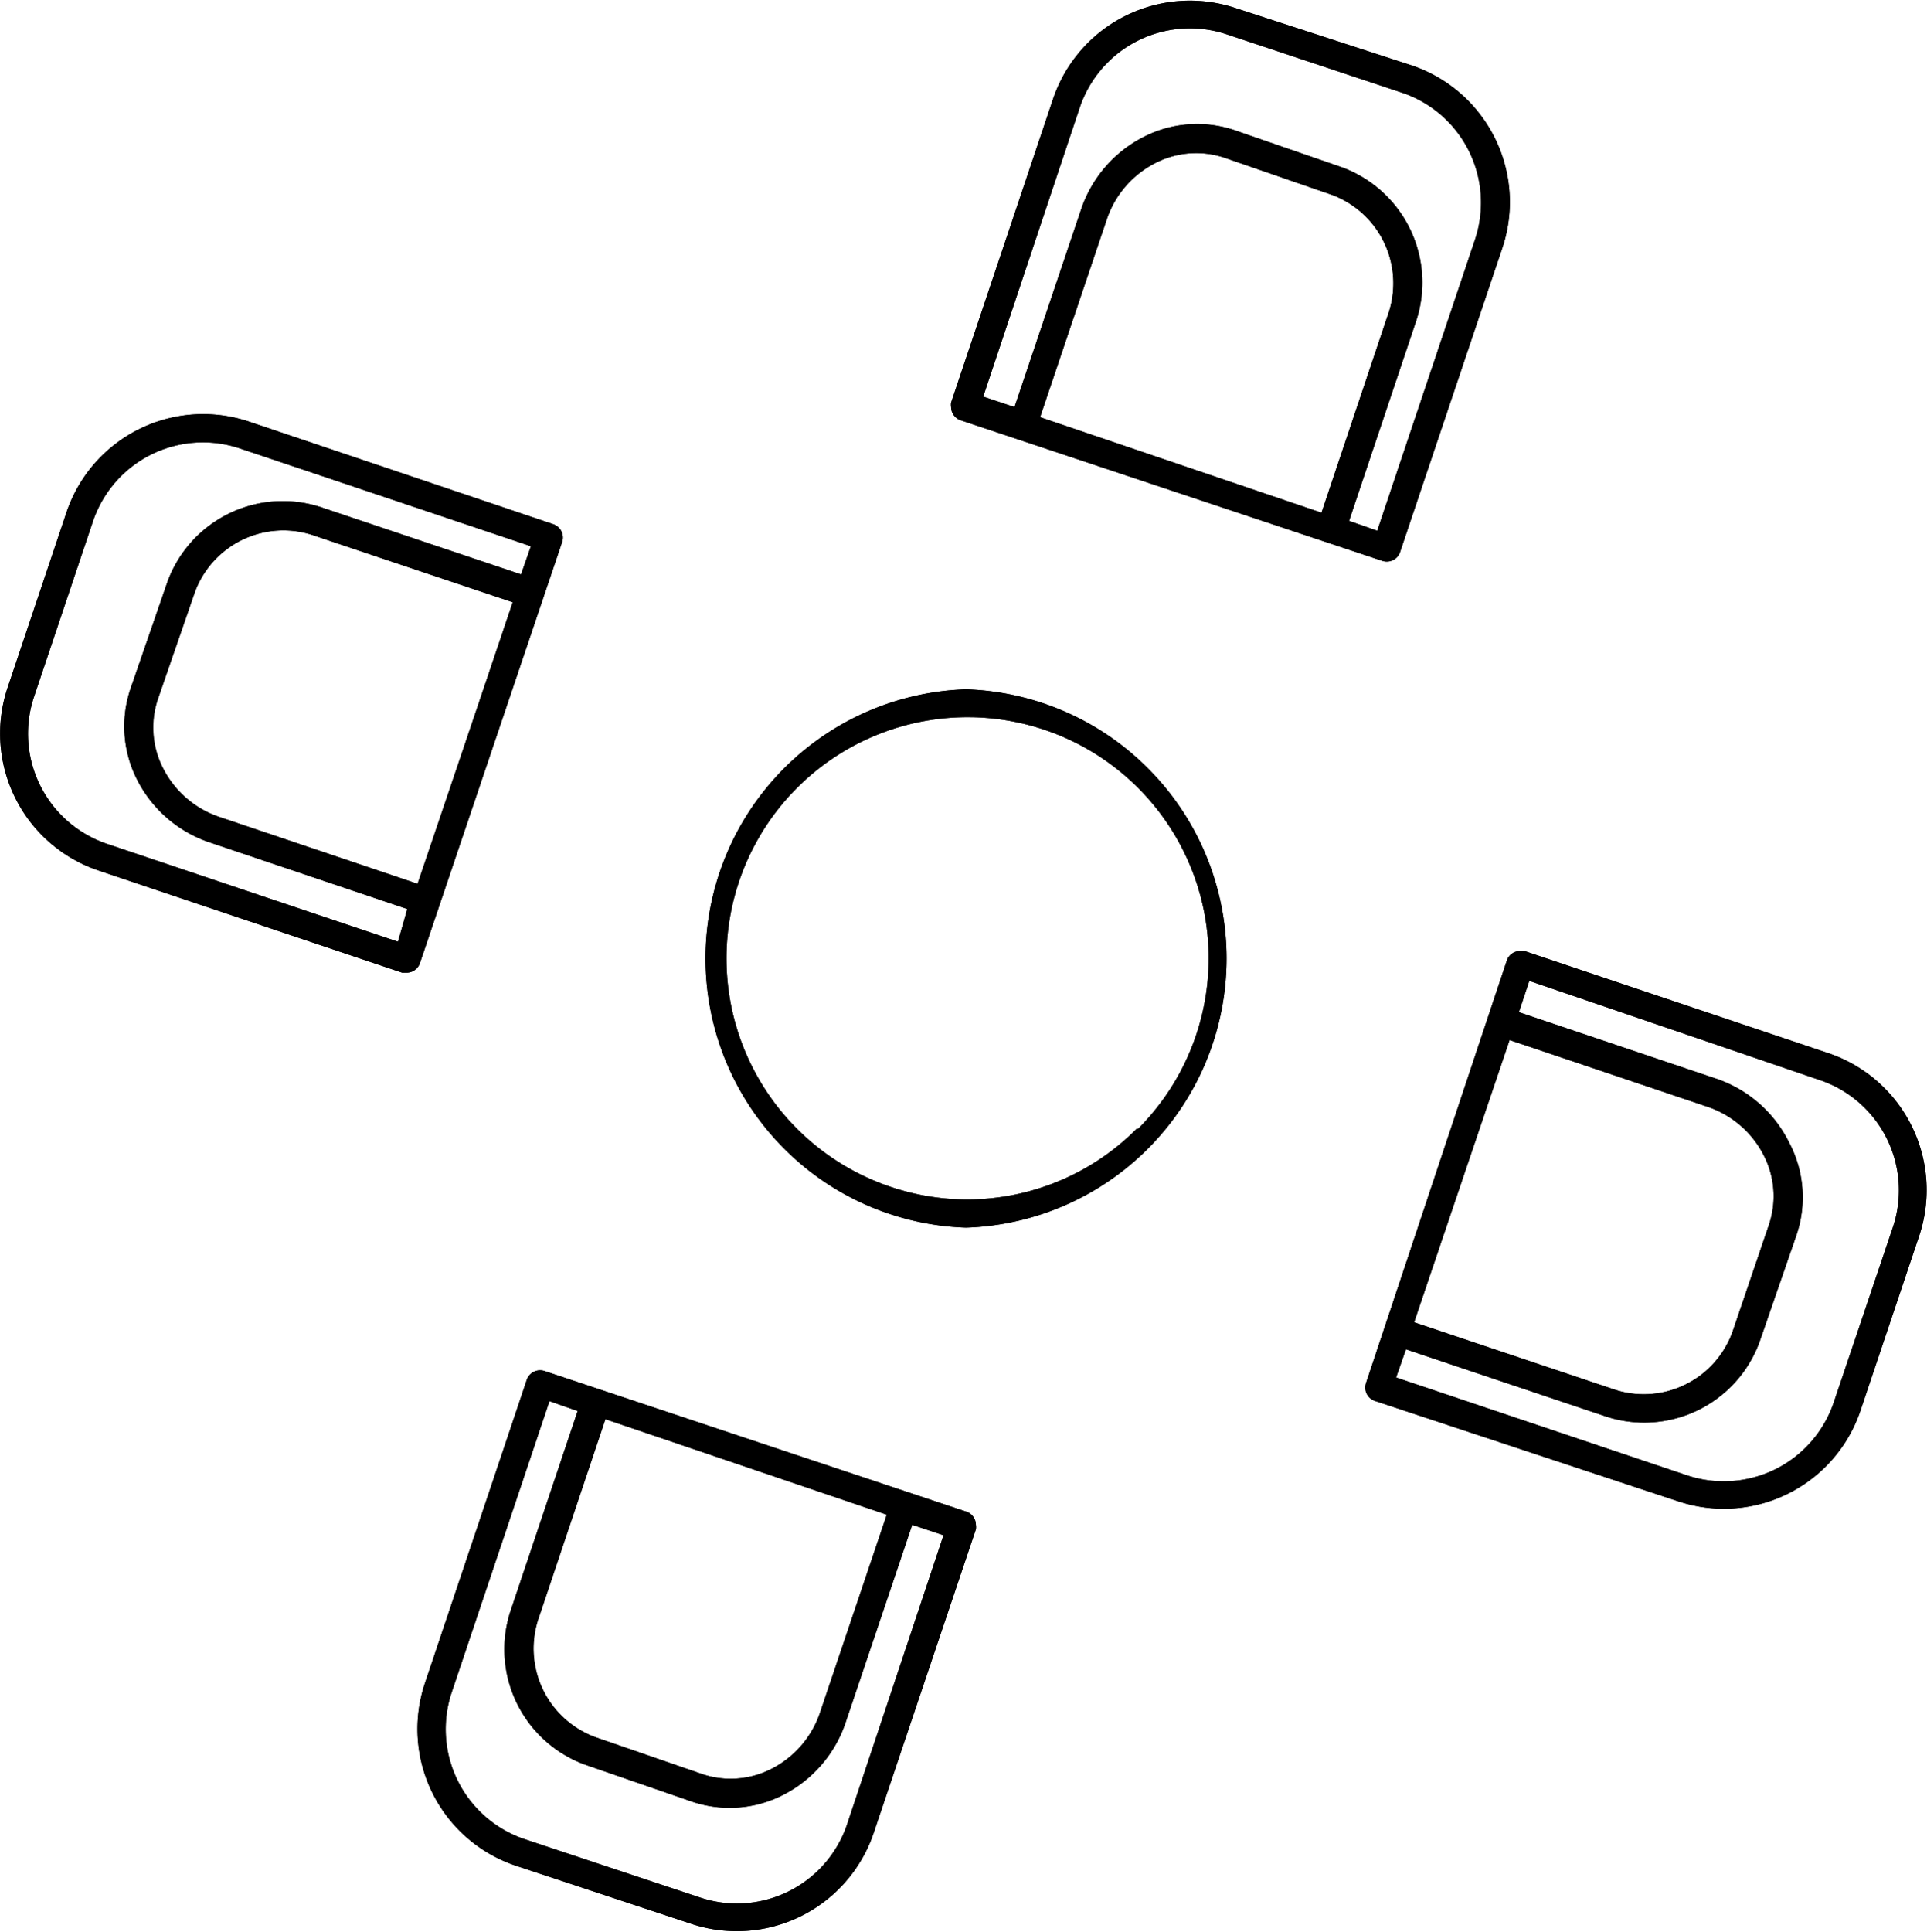 <svg id="Layer_1" data-name="Layer 1" xmlns="http://www.w3.org/2000/svg" viewBox="0 0 68.42 68.59"><defs><style>.cls-1{fill:#231f20;}</style></defs><title>Icon_RH_Office_Enclave_RGB_Black</title><path class="cls-1" d="M34.3 24.47a9.56 9.56 0 0 0 0 19.11 9.56 9.56 0 0 0 0-19.11zm6.06 15.6a8.5 8.5 0 0 1-6 2.51 8.56 8.56 0 1 1 6.05-2.51zM34.08 14.91l15 5a.5.5 0 0 0 .63-.31l3.63-10.79a5.12 5.12 0 0 0-3.22-6.49L43.88.29a5.13 5.13 0 0 0-6.49 3.22l-3.62 10.78a.51.51 0 0 0 0 .16.5.5 0 0 0 .31.46zm2.85-.1l2.36-7a3.49 3.49 0 0 1 1.69-2 3.17 3.17 0 0 1 2.5-.21l3.79 1.31a3.35 3.35 0 0 1 2 4.29l-2.35 7zm1.41-11a4.13 4.13 0 0 1 5.22-2.59l6.22 2.07a4.12 4.12 0 0 1 2.59 5.22L48.9 18.84l-1-.35 2.35-7a4.36 4.36 0 0 0-2.63-5.56l-3.79-1.31a4.16 4.16 0 0 0-3.28.27 4.49 4.49 0 0 0-2.17 2.56l-2.36 7-1.11-.37zM34.33 53.67l-15-5a.5.5 0 0 0-.63.31l-3.61 10.76a5.12 5.12 0 0 0 3.22 6.49l6.22 2.06a5.13 5.13 0 0 0 6.49-3.22l3.63-10.78a.51.51 0 0 0 0-.16.5.5 0 0 0-.32-.46zm-2.85.1l-2.36 7a3.49 3.49 0 0 1-1.69 2 3.17 3.17 0 0 1-2.5.21l-3.79-1.31a3.35 3.35 0 0 1-2-4.29l2.35-7zm-1.41 11a4.13 4.13 0 0 1-5.22 2.59l-6.22-2.07a4.12 4.12 0 0 1-2.59-5.22l3.47-10.33 1 .35-2.35 7a4.36 4.36 0 0 0 2.63 5.56l3.79 1.31a4.16 4.16 0 0 0 3.28-.27 4.49 4.49 0 0 0 2.17-2.56l2.36-7 1.11.37zM19.96 19.24a.5.5 0 0 0-.31-.63l-10.8-3.64a5.12 5.12 0 0 0-6.49 3.22L.27 24.41a5.13 5.13 0 0 0 3.22 6.49l10.79 3.63h.16a.5.5 0 0 0 .47-.34zm-5.14 12.13l-7-2.36a3.49 3.49 0 0 1-2-1.69 3.17 3.17 0 0 1-.21-2.5l1.31-3.79a3.35 3.35 0 0 1 4.29-2l7 2.35zm-.69 2.06L3.81 29.96a4.13 4.13 0 0 1-2.6-5.23l2.09-6.22a4.12 4.12 0 0 1 5.22-2.59l10.33 3.47-.35 1-7-2.35a4.36 4.36 0 0 0-5.56 2.63l-1.31 3.79a4.16 4.16 0 0 0 .27 3.28 4.49 4.49 0 0 0 2.56 2.17l7 2.36zM64.93 37.39l-10.8-3.63h-.16a.5.5 0 0 0-.47.34l-5 15a.5.5 0 0 0 .31.63l10.76 3.56a5.12 5.12 0 0 0 6.49-3.22l2.09-6.22a5.13 5.13 0 0 0-3.22-6.46zm-11.33-.47l7 2.36a3.49 3.49 0 0 1 2 1.69 3.17 3.17 0 0 1 .21 2.5l-1.3 3.82a3.35 3.35 0 0 1-4.3 2l-7-2.35zm13.61 6.64l-2.1 6.22a4.12 4.12 0 0 1-5.22 2.59L49.57 48.9l.35-1 7 2.35a4.36 4.36 0 0 0 5.56-2.63l1.31-3.79a4.16 4.16 0 0 0-.27-3.28 4.49 4.49 0 0 0-2.59-2.26l-7-2.36.37-1.11 10.31 3.52a4.13 4.13 0 0 1 2.6 5.22z"/><path d="M34.08 14.91l15 5a.5.5 0 0 0 .63-.31l3.63-10.79a5.12 5.12 0 0 0-3.22-6.49L43.88.29a5.13 5.13 0 0 0-6.49 3.22l-3.62 10.78a.51.51 0 0 0 0 .16.5.5 0 0 0 .31.46zm2.85-.1l2.36-7a3.49 3.49 0 0 1 1.69-2 3.17 3.17 0 0 1 2.5-.21l3.79 1.31a3.35 3.35 0 0 1 2 4.29l-2.35 7zm1.41-11a4.13 4.13 0 0 1 5.22-2.59l6.22 2.07a4.12 4.12 0 0 1 2.59 5.22L48.9 18.84l-1-.35 2.35-7a4.36 4.36 0 0 0-2.63-5.56l-3.79-1.31a4.16 4.16 0 0 0-3.28.27 4.49 4.49 0 0 0-2.17 2.56l-2.36 7-1.11-.37zm-4 49.86l-15-5a.5.5 0 0 0-.63.31l-3.62 10.76a5.12 5.12 0 0 0 3.22 6.49l6.22 2.06a5.13 5.13 0 0 0 6.49-3.22l3.63-10.78a.51.51 0 0 0 0-.16.5.5 0 0 0-.31-.46zm-2.85.1l-2.36 7a3.49 3.49 0 0 1-1.69 2 3.17 3.17 0 0 1-2.5.21l-3.79-1.31a3.35 3.35 0 0 1-2-4.29l2.35-7zm-1.41 11a4.13 4.13 0 0 1-5.22 2.59l-6.23-2.07a4.12 4.12 0 0 1-2.59-5.22l3.47-10.33 1 .35-2.35 7a4.36 4.36 0 0 0 2.63 5.56l3.79 1.31a4.16 4.16 0 0 0 3.28-.27 4.49 4.49 0 0 0 2.17-2.56l2.36-7 1.11.37zm34.85-27.38l-10.8-3.63h-.16a.5.5 0 0 0-.47.34l-5 15a.5.5 0 0 0 .31.63l10.76 3.56a5.12 5.12 0 0 0 6.49-3.22l2.09-6.22a5.13 5.13 0 0 0-3.22-6.46zm-11.33-.47l7 2.36a3.49 3.49 0 0 1 2 1.69 3.17 3.17 0 0 1 .21 2.5l-1.3 3.82a3.35 3.35 0 0 1-4.3 2l-7-2.35zm13.61 6.64l-2.1 6.22a4.12 4.12 0 0 1-5.22 2.59L49.57 48.9l.35-1 7 2.35a4.36 4.36 0 0 0 5.56-2.63l1.31-3.79a4.16 4.16 0 0 0-.27-3.28 4.49 4.49 0 0 0-2.59-2.26l-7-2.36.37-1.11 10.31 3.52a4.13 4.13 0 0 1 2.6 5.22zM34.3 24.47a9.56 9.56 0 0 0 0 19.11 9.56 9.56 0 0 0 0-19.11zm6.06 15.6a8.5 8.5 0 0 1-6 2.51 8.56 8.56 0 1 1 6.05-2.51zm-20.4-20.83a.5.5 0 0 0-.31-.63l-10.8-3.64a5.12 5.12 0 0 0-6.49 3.22L.27 24.41a5.13 5.13 0 0 0 3.22 6.49l10.79 3.63h.16a.5.5 0 0 0 .47-.34zm-5.83 14.19L3.81 29.96a4.13 4.13 0 0 1-2.6-5.23l2.09-6.22a4.12 4.12 0 0 1 5.22-2.59l10.33 3.47-.35 1-7-2.35a4.36 4.36 0 0 0-5.56 2.63l-1.31 3.79a4.16 4.16 0 0 0 .27 3.28 4.49 4.49 0 0 0 2.56 2.17l7 2.36zm-6.32-4.42a3.49 3.49 0 0 1-2-1.69 3.17 3.17 0 0 1-.21-2.5l1.31-3.79a3.35 3.35 0 0 1 4.29-2l7 2.35-3.36 10z"/></svg>
